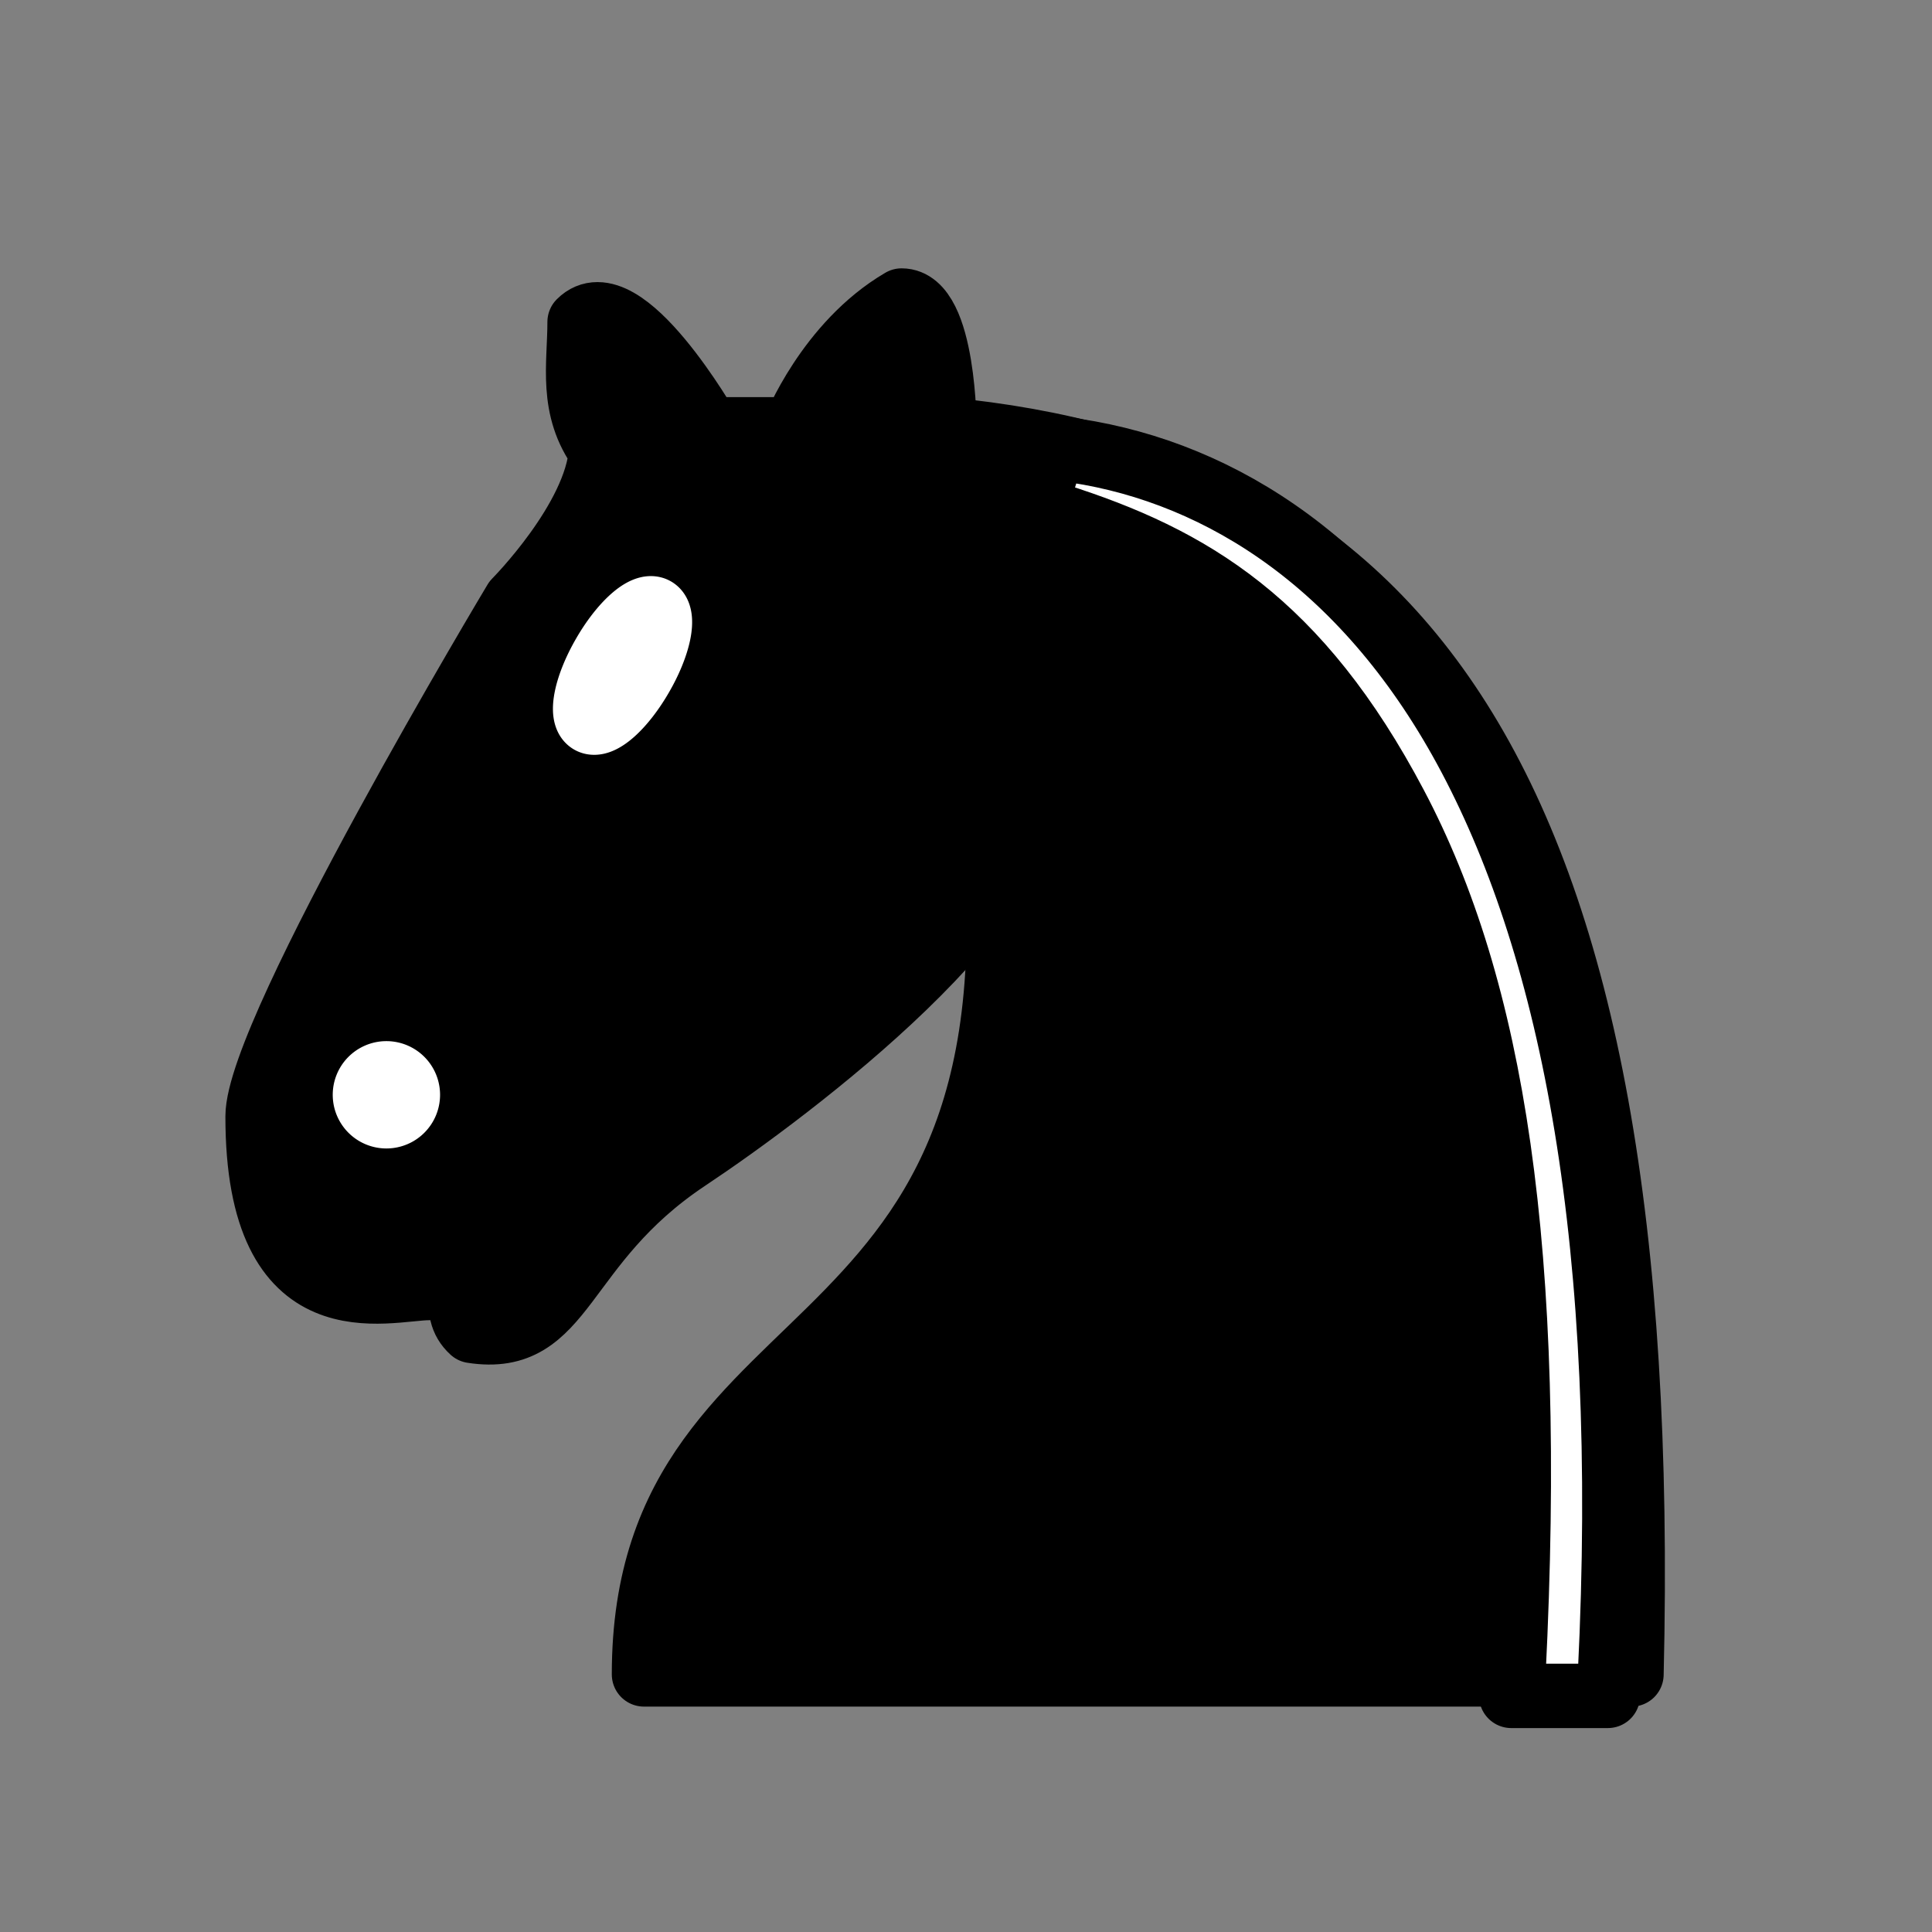 <svg id="vector" xmlns="http://www.w3.org/2000/svg" width="45" height="45" viewBox="0 0 45 45">
    <rect x="0" y="0" width="45" height="45" fill="#808080" stroke="none"/>
    <path fill="#000000" d="M22,10C32.5,11 38.5,18 38,39L15,39C15,30 25,32.5 23,18" stroke-linejoin="round"
          stroke-width="1.5" stroke="#000000" fill-rule="evenodd" stroke-linecap="round" id="path_0"/>
    <path fill="#000000"
          d="M24,18C24.38,20.91 18.45,25.37 16,27C13,29 13.18,31.34 11,31C9.958,30.06 12.41,27.96 11,28C10,28 11.19,29.23 10,30C9,30 5.997,31 6,26C6,24 12,14 12,14C12,14 13.89,12.1 14,10.5C13.27,9.506 13.5,8.5 13.5,7.5C14.5,6.5 16.5,10 16.5,10L18.5,10C18.5,10 19.28,8.008 21,7C22,7 22,10 22,10"
          stroke-linejoin="round" stroke-width="1.5" stroke="#000000" fill-rule="evenodd" stroke-linecap="round"
          id="path_1"/>
    <path fill="#ffffff" d="M9.5,25.5A0.5,0.5 0,1 1,8.5 25.5A0.5,0.5 0,1 1,9.5 25.5z" stroke-linejoin="round"
          stroke-width="1.5" stroke="#ffffff" fill-rule="evenodd" stroke-linecap="round" id="path_2"/>
    <path fill="#ffffff" d="M14.933,15.75A1.5,0.5 120.001,1 1,14.067 15.25A1.5,0.5 120.001,1 1,14.933 15.75z"
          stroke-linejoin="round" stroke-width="1.5" stroke="#ffffff" fill-rule="evenodd" stroke-linecap="round"
          id="path_3"/>
    <path fill="#ffffff"
          d="M24.55,10.4L24.1,11.85L24.6,12C27.75,13 30.25,14.49 32.5,18.75C34.75,23.01 35.75,29.06 35.25,39L35.2,39.5L37.45,39.5L37.5,39C38,28.94 36.62,22.15 34.25,17.66C31.88,13.17 28.46,11.02 25.06,10.5L24.55,10.4z"
          stroke-linejoin="round" stroke-width="1.5" stroke="#00000000" fill-rule="evenodd" stroke-linecap="round"
          id="path_4"/>
</svg>